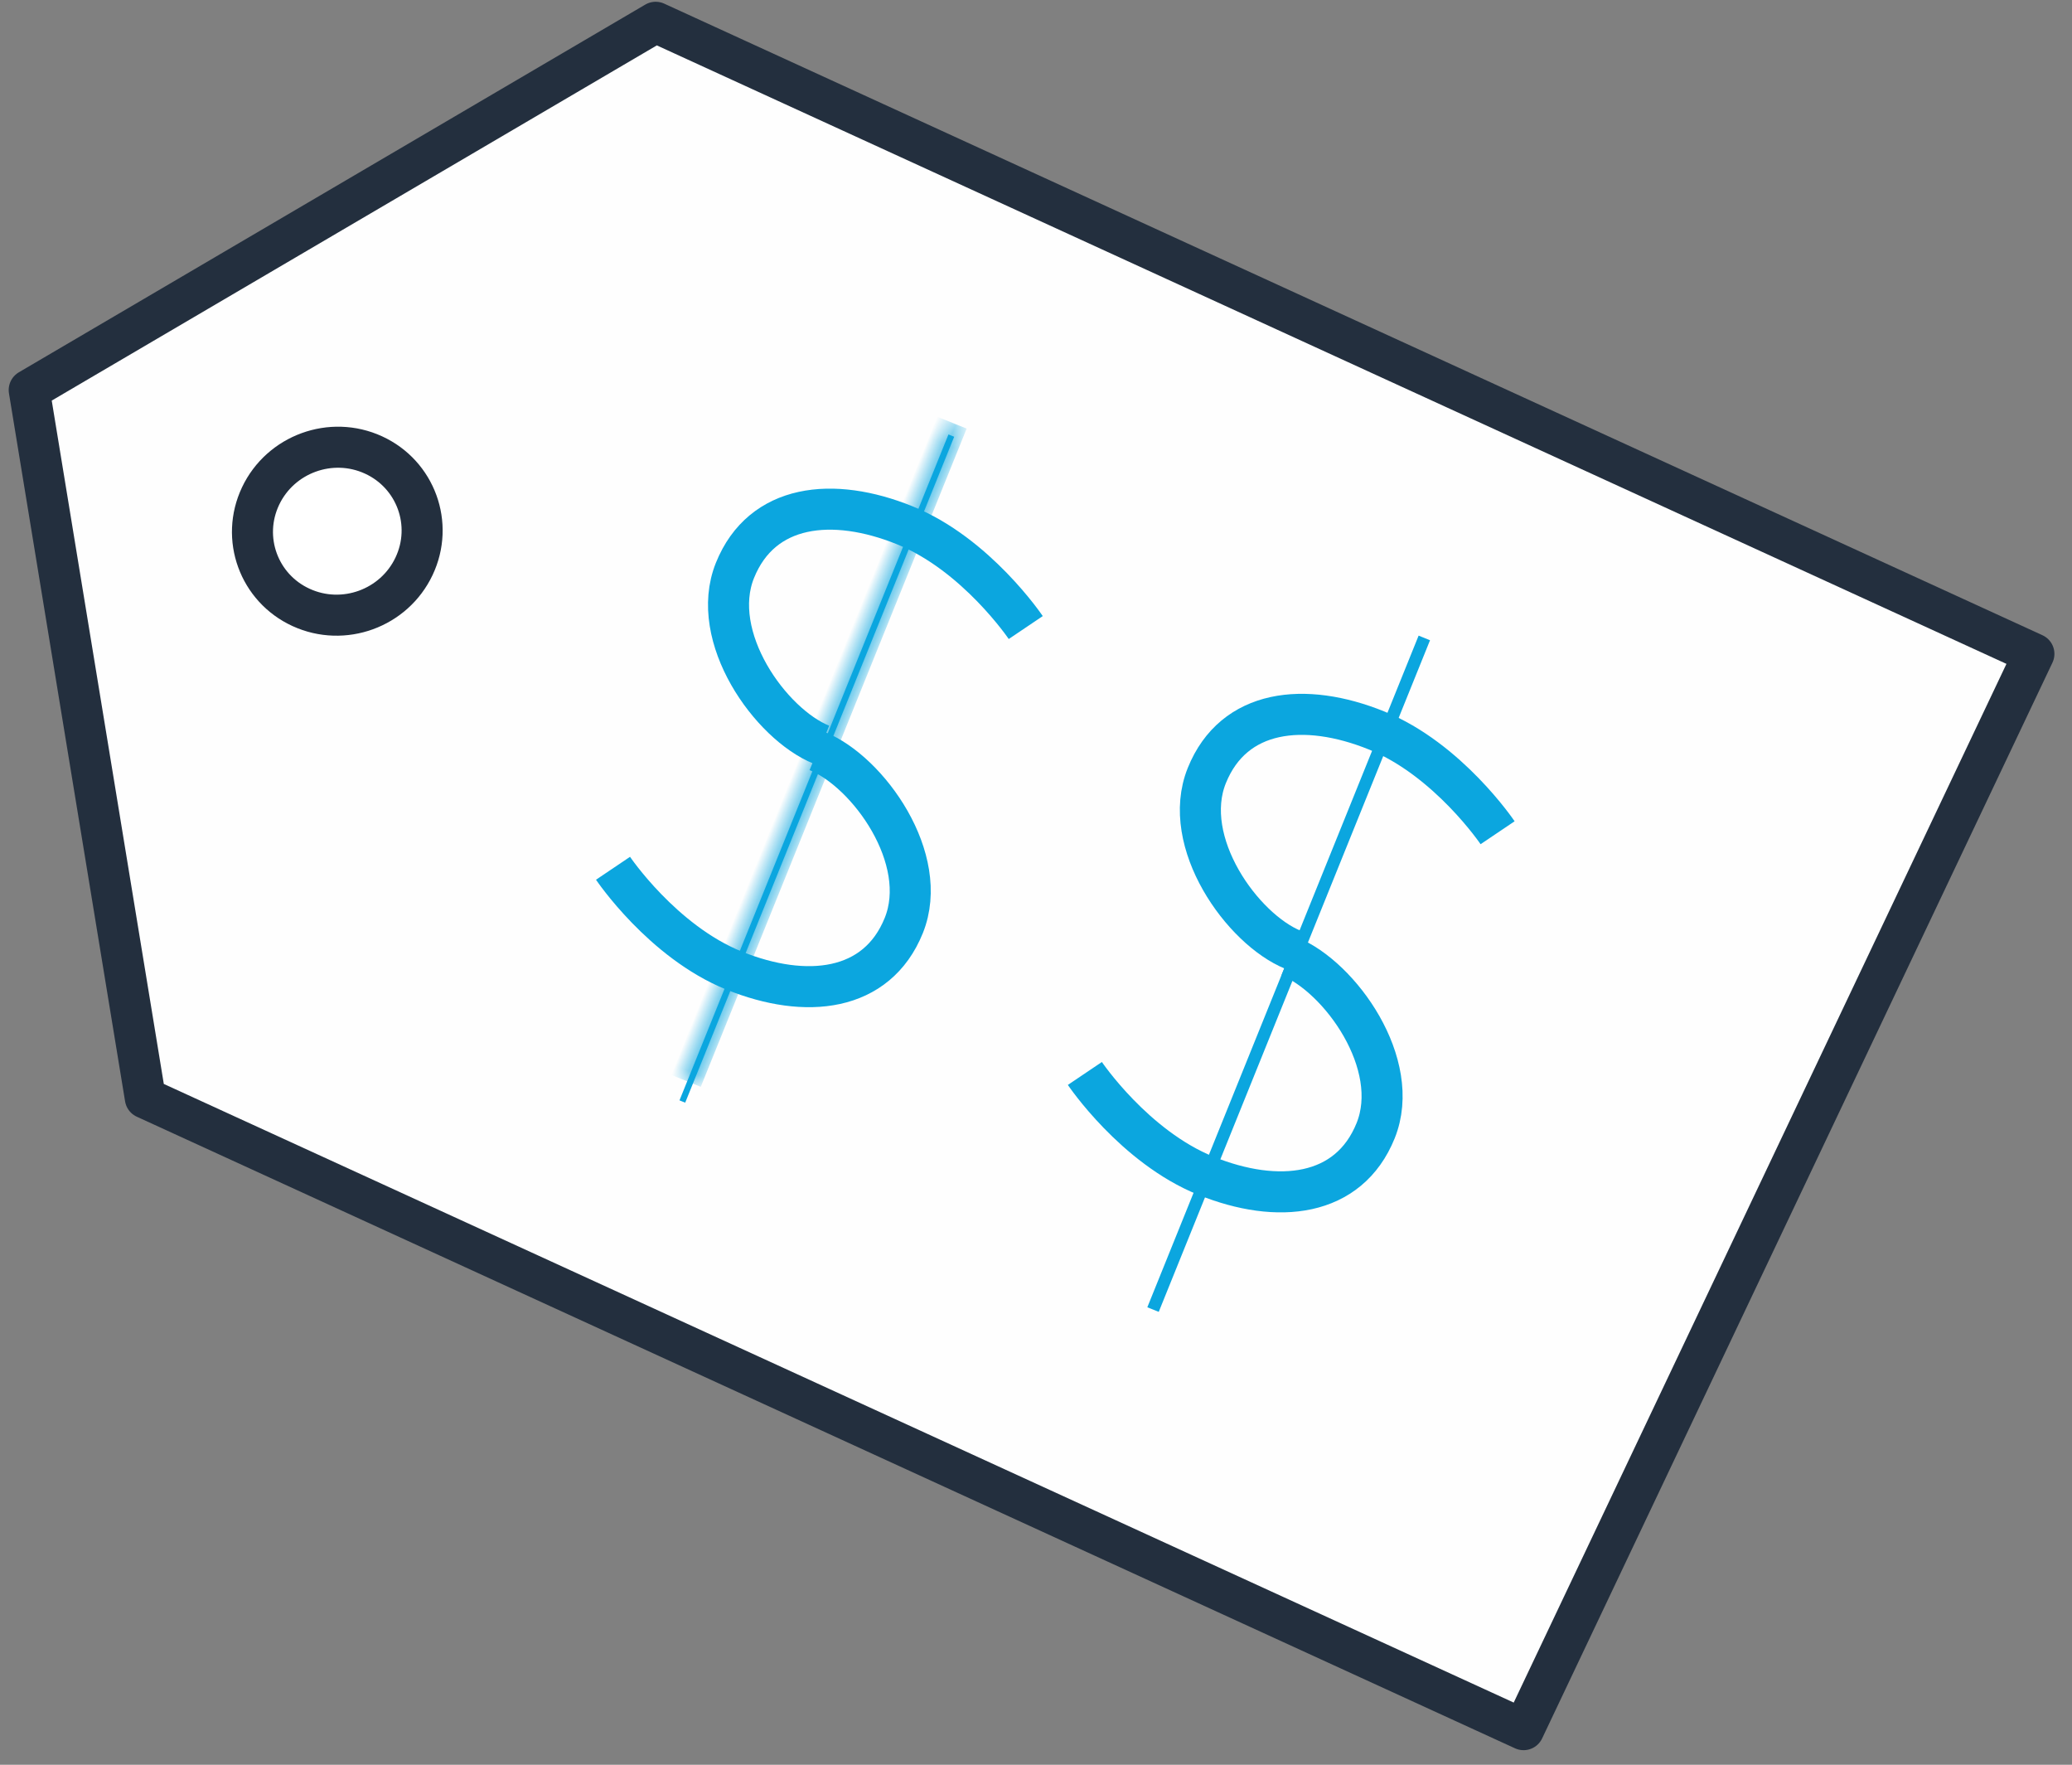 <?xml version="1.0" encoding="UTF-8"?>
<svg width="101px" height="86px" viewBox="0 0 101 86" version="1.1" xmlns="http://www.w3.org/2000/svg" xmlns:xlink="http://www.w3.org/1999/xlink">
    <rect x="0" y="0" width="101" height="86" fill="#808080" stroke="none"/>
    <!-- Generator: Sketch 49.1 (51147) - http://www.bohemiancoding.com/sketch -->
    <title>Group 15</title>
    <desc>Created with Sketch.</desc>
    <defs>
        <polygon id="path-1" points="0.065 0.405 0.747 0.405 0.747 35 0.065 35"></polygon>
        <path d="M8,-2.48689958e-14 L8,35 L8,-2.48689958e-14 Z" id="path-3"></path>
    </defs>
    <g id="Page-1" stroke="none" stroke-width="1" fill="none" fill-rule="evenodd">
        <g id="Group-15" transform="translate(53.564, 42.564) rotate(1) translate(-53.564, -42.564) translate(-7.936, -18.936)">
            <g id="Page-1" transform="translate(61.351, 61.783) rotate(-21) translate(-61.351, -61.783) translate(13.851, 14.783)">
                <polygon id="Fill-1" fill="#FEFEFE" points="0 40.736 52.582 92.616 93.871 51.878 41.289 0 6.48 6.393"></polygon>
                <g id="Group-10" stroke="#232F3E" stroke-linejoin="round" stroke-width="2">
                    <polygon id="Stroke-2" points="0.32 41.178 52.924 93.079 94.23 52.324 41.626 0.424 6.802 6.819"></polygon>
                    <path d="M21.489,15.532 C23.106,17.128 23.106,19.714 21.489,21.309 C19.872,22.905 17.25,22.905 15.633,21.309 C14.016,19.714 14.016,17.128 15.633,15.532 C17.25,13.937 19.872,13.937 21.489,15.532 Z" id="Stroke-4" fill="#FFFFFF"></path>
                </g>
            </g>
            <g id="Page-1" transform="translate(47.378, 55.984) rotate(21) translate(-47.378, -55.984) translate(39.878, 37.984)">
                <path d="M8,1 L8,36 L8,1 Z" id="Fill-1" stroke="#0BA6DF" stroke-width="0.3" fill="#0BA6DF"></path>
                <g id="Group-9">
                    <g id="Group-4" transform="translate(7.5, 0)">
                        <mask id="mask-2" fill="white">
                            <use xlink:href="#path-1"></use>
                        </mask>
                        <g id="Clip-3"></g>
                        <path d="M0.065,0.404 L0.065,35" id="Stroke-2" stroke="#0BA6DF" stroke-width="2" mask="url(#mask-2)"></path>
                    </g>
                    <path d="M14.868,8.314 C14.868,8.314 11.297,5.903 7.526,5.903 C3.756,5.903 0.682,7.536 0.682,11.037 C0.682,14.538 5.095,17.339 7.775,17.339" id="Stroke-5" stroke="#0BA6DF" stroke-width="2"></path>
                    <path d="M0.609,26.727 C0.609,26.727 4.18,29.139 7.951,29.139 C11.721,29.139 14.795,27.505 14.795,24.004 C14.795,20.503 10.382,17.703 7.702,17.703" id="Stroke-7" stroke="#0BA6DF" stroke-width="2"></path>
                </g>
            </g>
            <g id="Page-1" transform="translate(70.37, 66.047) rotate(21) translate(-70.37, -66.047) translate(62.87, 48.547)">
                <g id="Fill-1">
                    <use fill="#0BA6DF" fill-rule="evenodd" xlink:href="#path-3"></use>
                    <path stroke="#0BA6DF" stroke-width="0.3" d="M7.85,-2.48689958e-14 L8.15,-2.48689958e-14 L8.15,35 L7.85,35 L7.85,-2.48689958e-14 Z M8.15,-2.48689958e-14 L8.15,35 L7.85,35 L7.85,-2.48689958e-14 L8.15,-2.48689958e-14 Z"></path>
                </g>
                <g id="Group-9" transform="translate(0, 4)" stroke="#0BA6DF" stroke-width="2">
                    <path d="M14.868,3.314 C14.868,3.314 11.297,0.903 7.526,0.903 C3.756,0.903 0.682,2.536 0.682,6.037 C0.682,9.538 5.095,12.339 7.775,12.339" id="Stroke-5"></path>
                    <path d="M0.609,21.727 C0.609,21.727 4.18,24.139 7.951,24.139 C11.721,24.139 14.795,22.505 14.795,19.004 C14.795,15.503 10.382,12.703 7.702,12.703" id="Stroke-7"></path>
                </g>
            </g>
        </g>
    </g>
</svg>